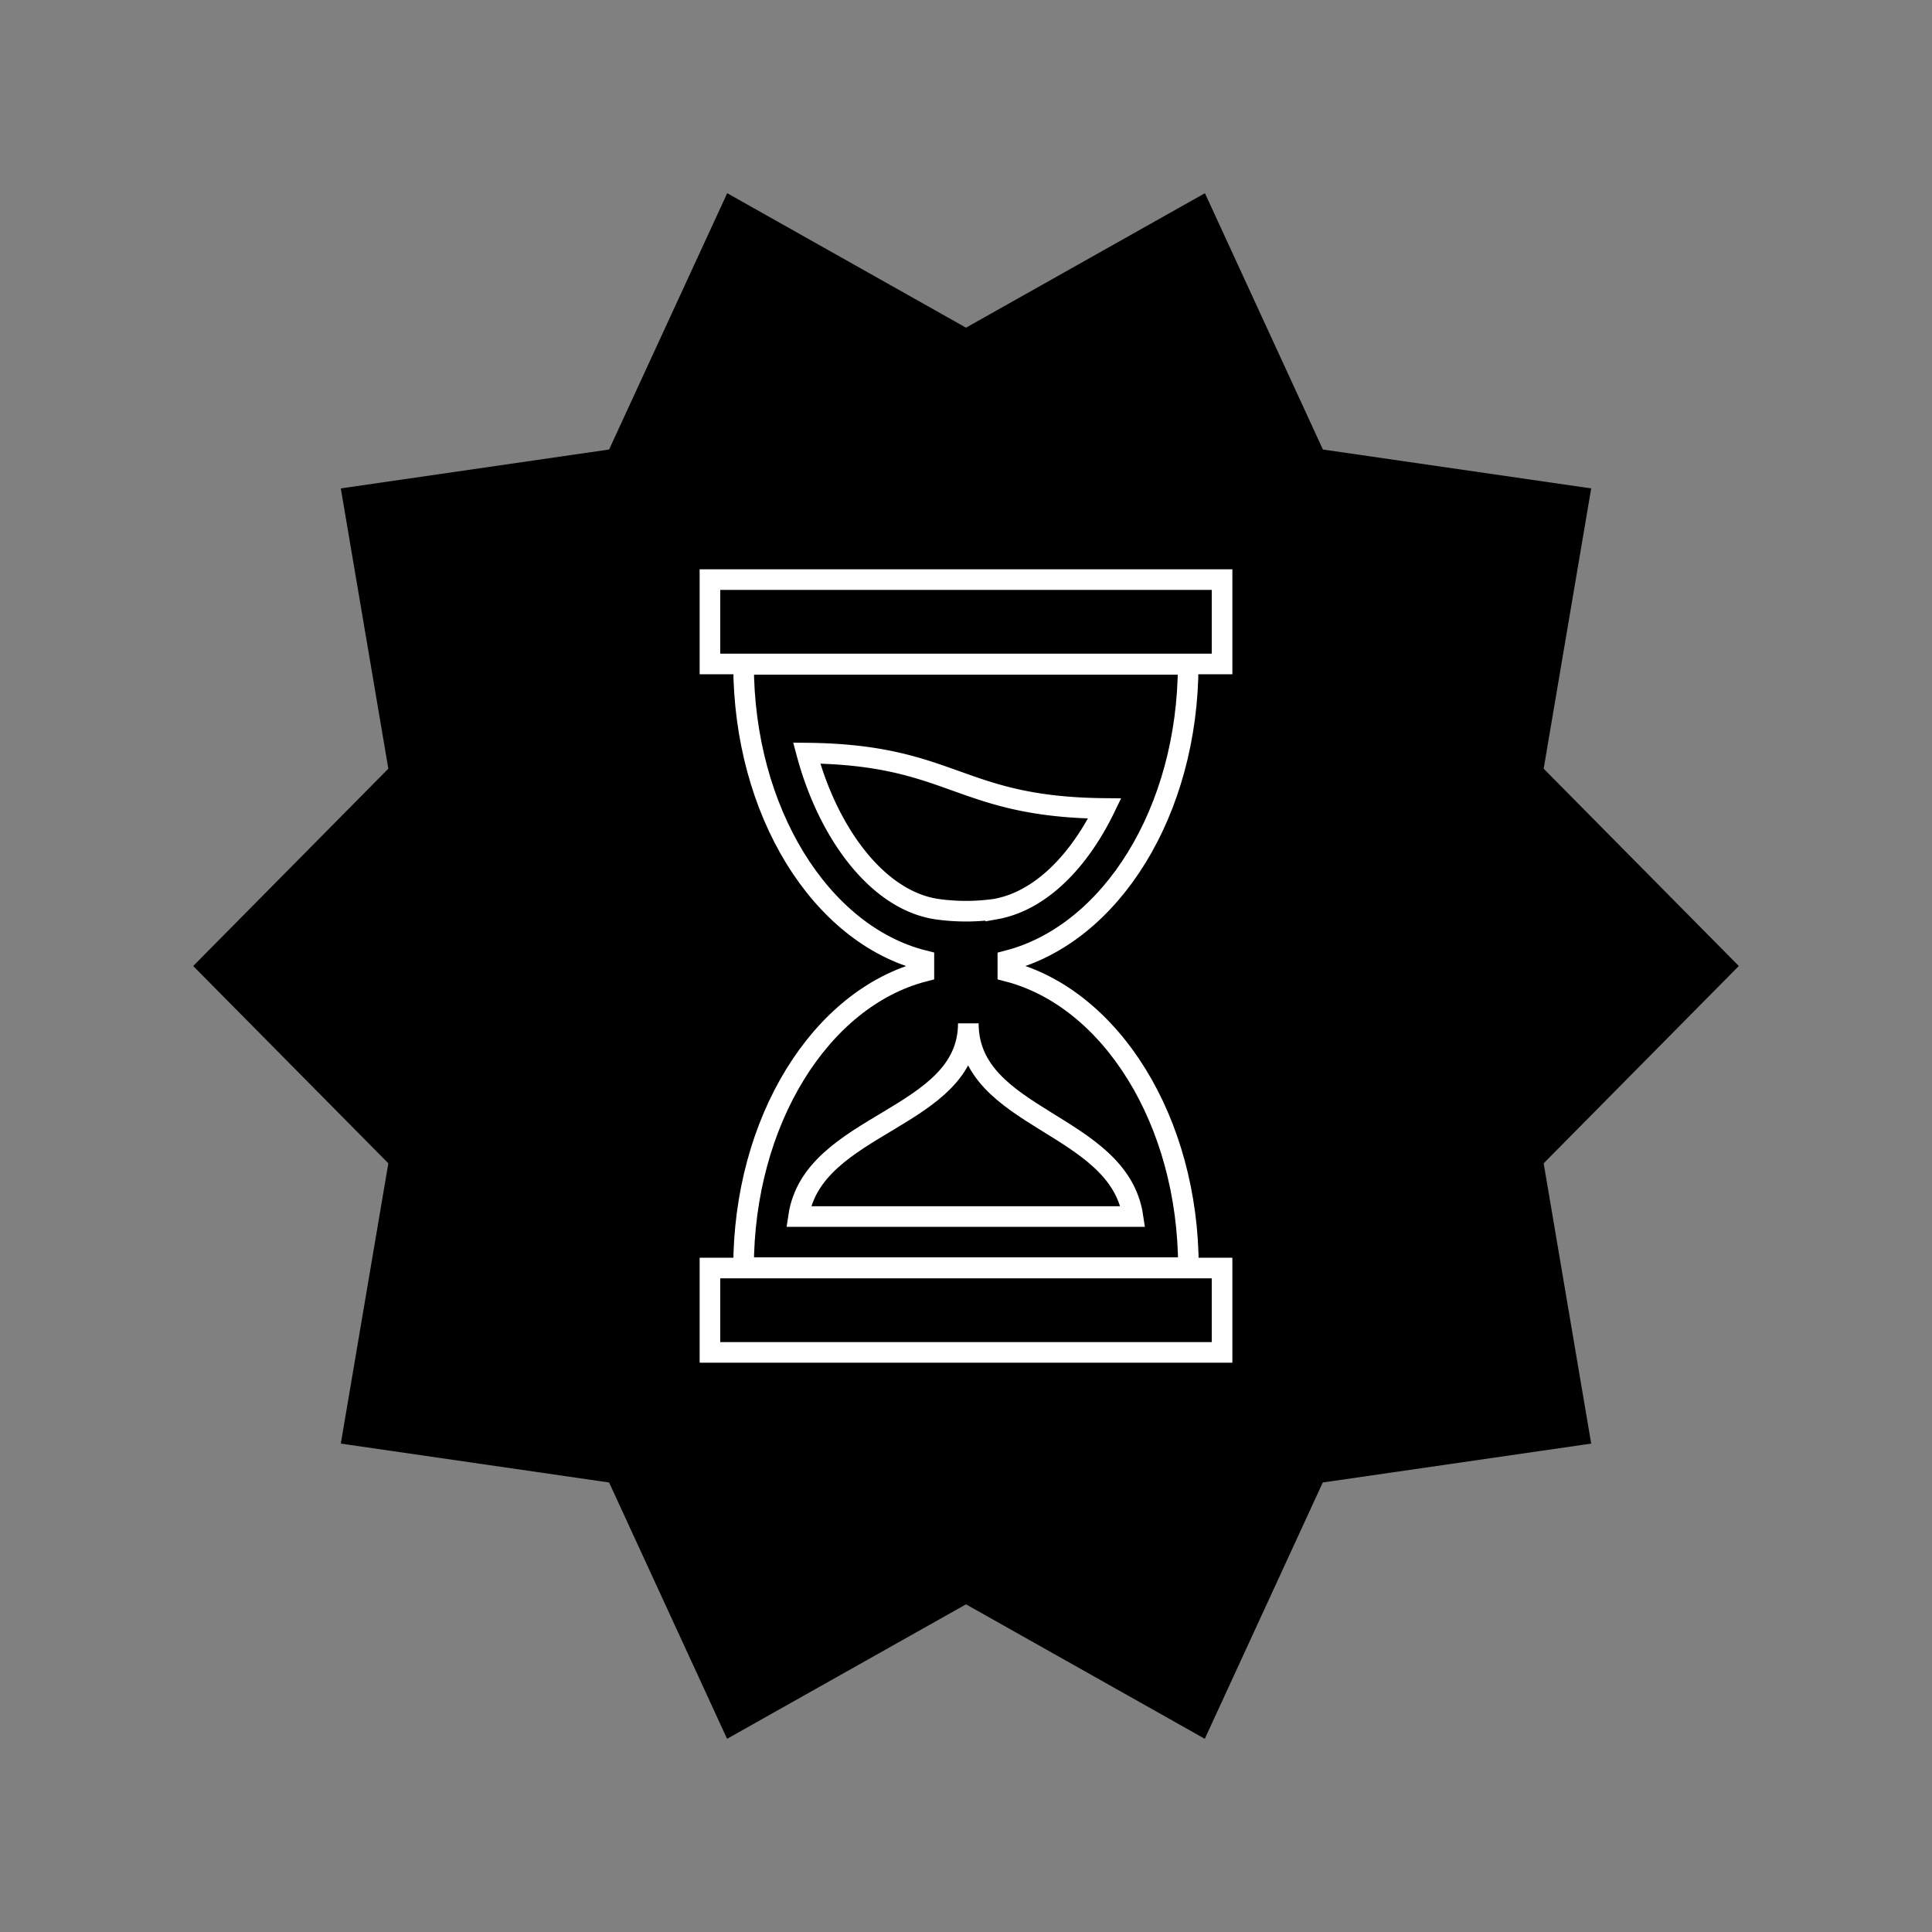 <svg xmlns="http://www.w3.org/2000/svg" viewBox="0 0 150 150"><rect x="0" y="0" width="150" height="150" fill="#808080" stroke="none"/><defs><style>.cls-1{fill-rule:evenodd;}.cls-2{stroke:#fff;stroke-miterlimit:10;stroke-width:1.6px;}</style></defs><title>portland_icon</title><g id="Layer_1" data-name="Layer 1"><polygon class="cls-1" points="93.55 15 75 25.44 56.46 15 47.29 34.9 26.46 37.92 30.15 59.68 15 75 30.15 90.32 26.46 112.08 47.29 115.1 56.45 135 75 124.56 93.54 135 102.7 115.1 123.54 112.08 119.85 90.32 135 75 119.85 59.68 123.54 37.92 102.71 34.9 93.55 15"/><path class="cls-2" d="M78.25,75.42v-.84c8-2.07,14-11.59,14-23H57.73c0,11.44,6,21,14,23v.84c-8,2.07-14,11.59-14,23H92.27C92.27,87,86.24,77.49,78.25,75.42Z"/><rect class="cls-2" x="55.12" y="45" width="39.76" height="6.55"/><rect class="cls-2" x="55.12" y="98.45" width="39.76" height="6.55"/><path class="cls-2" d="M62.63,58.47c11.42.11,11.72,4.2,23.14,4.3-2,4.11-5,7.19-8.47,7.81a16.11,16.11,0,0,1-4.6,0C68.09,69.87,64.28,64.64,62.63,58.47Z"/><path class="cls-2" d="M62,94.45c1.1-7.35,13.18-7.51,13.18-15,0,7.52,11.68,7.68,12.78,15Z"/></g></svg>